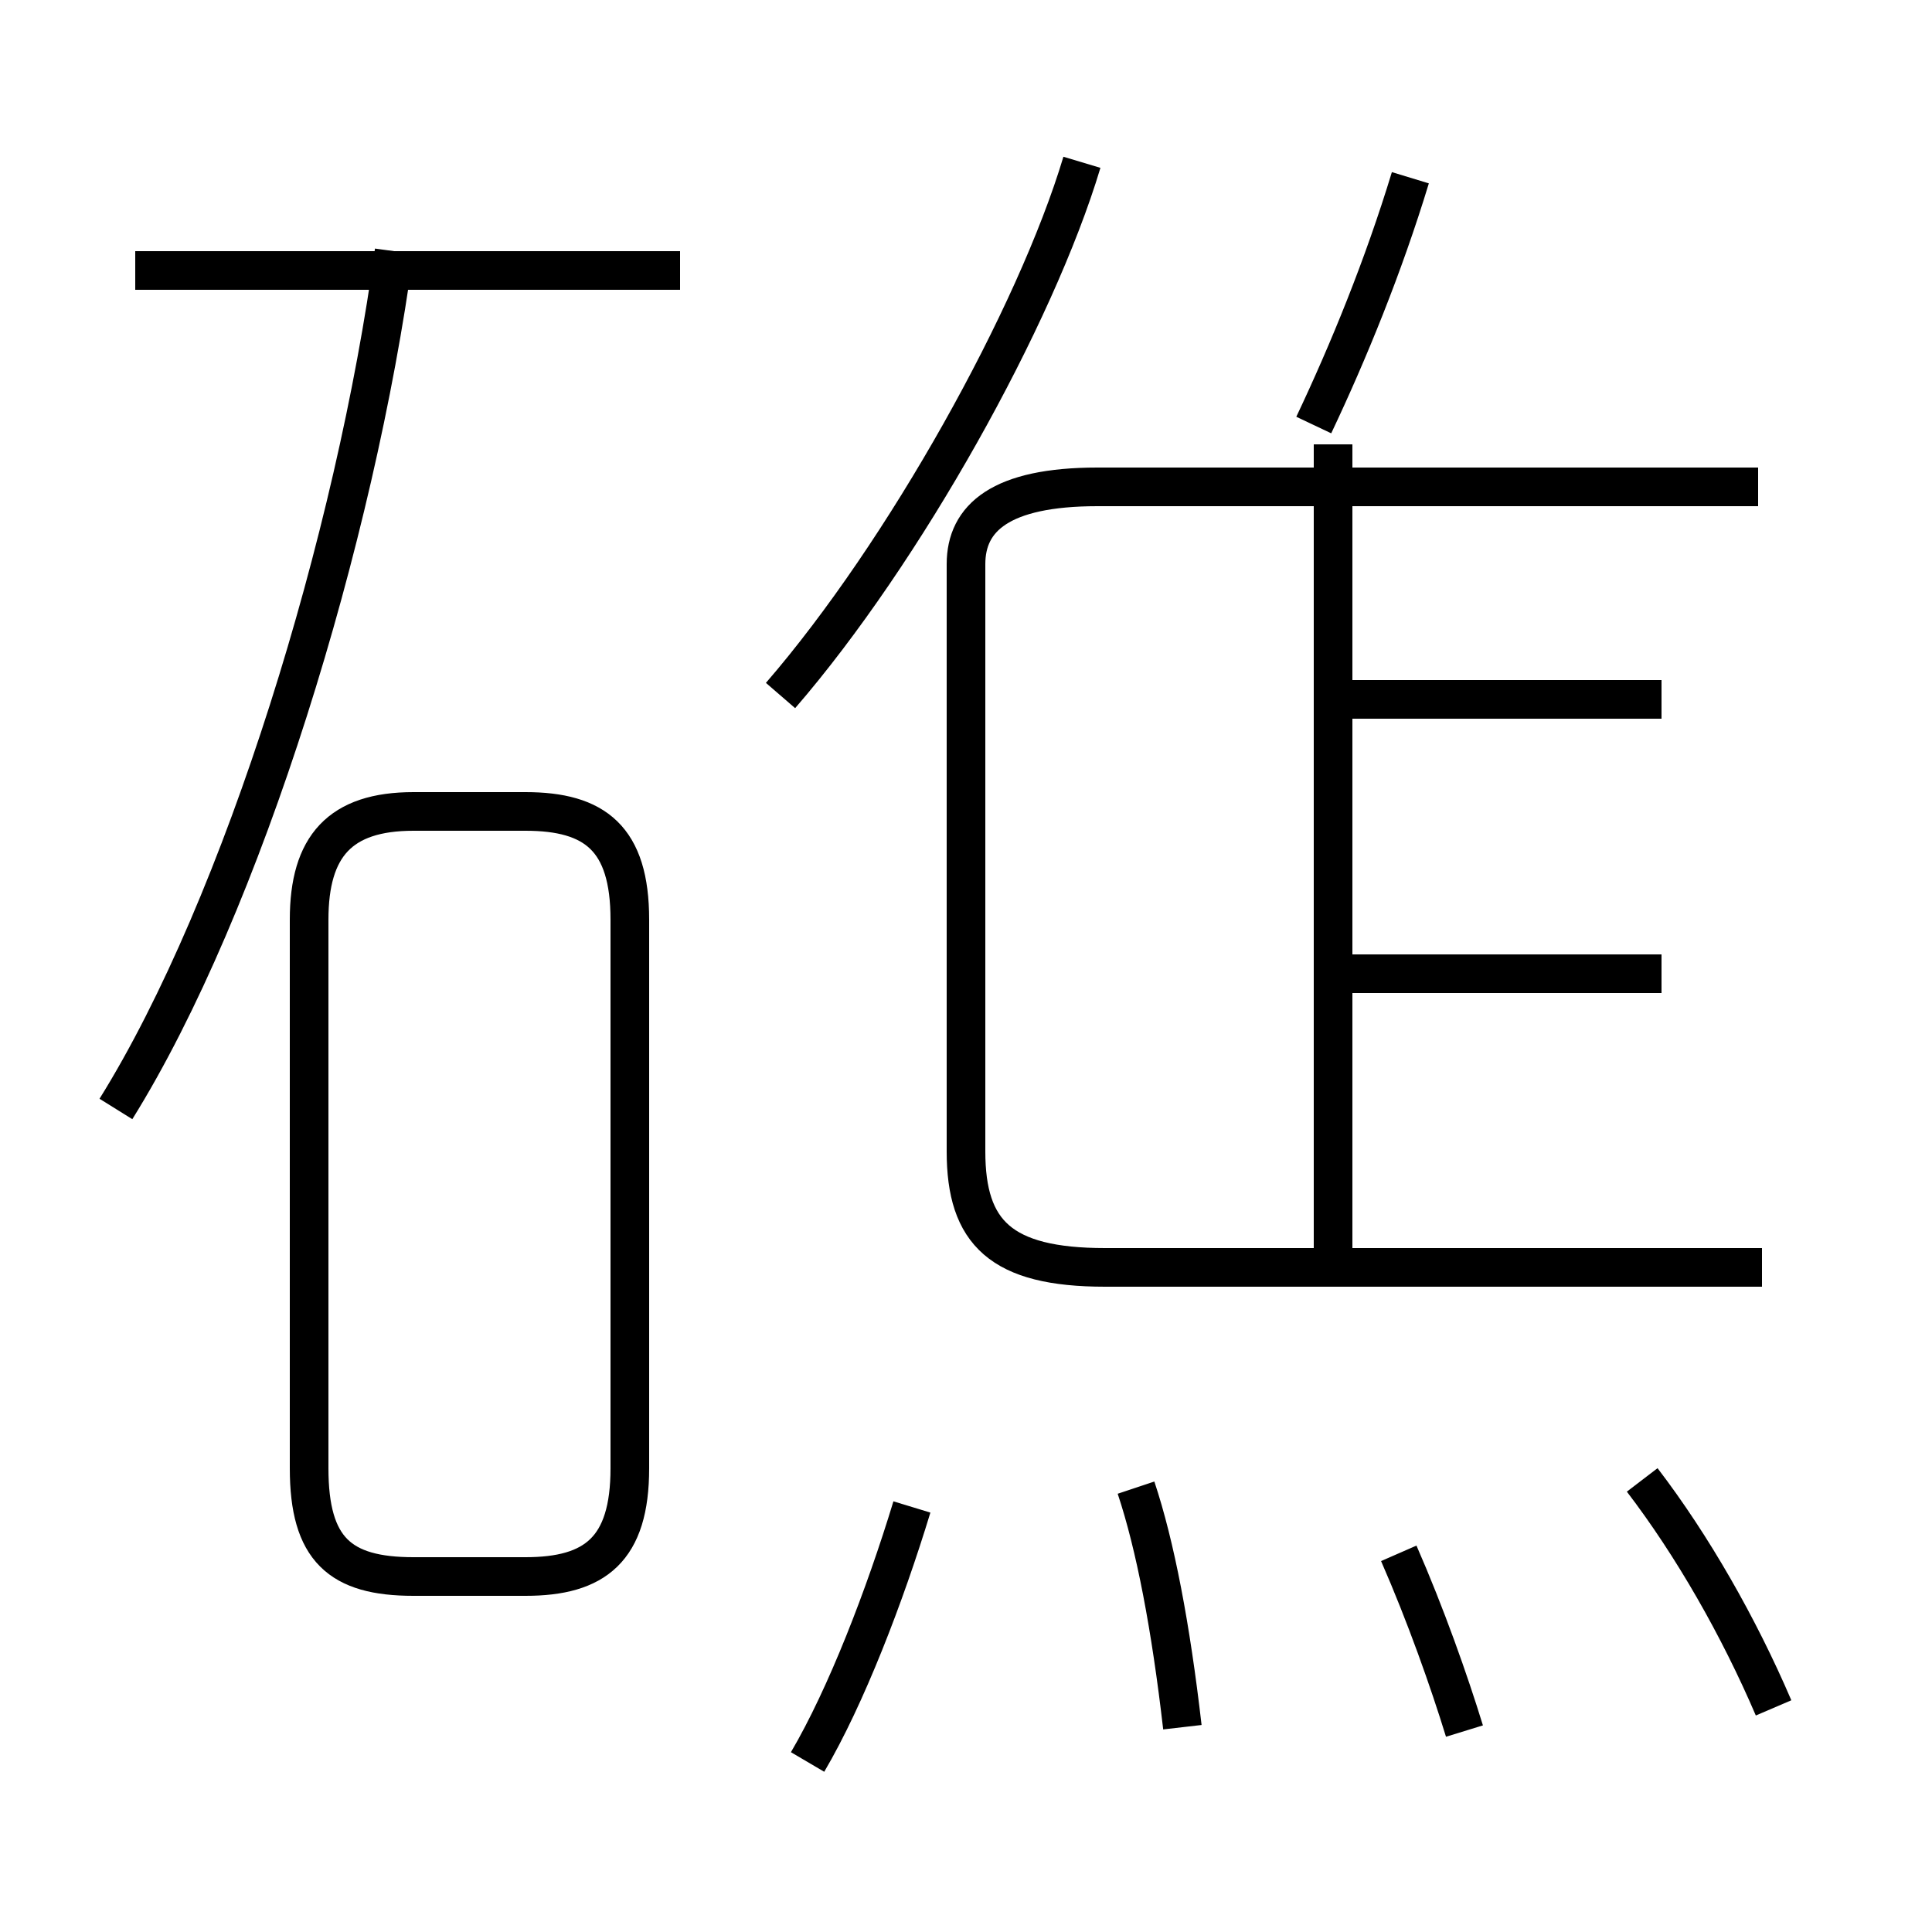 <?xml version='1.0' encoding='utf8'?>
<svg viewBox="0.0 -6.0 50.0 50.0" version="1.1" xmlns="http://www.w3.org/2000/svg">
<rect x="0.0" y="-6.0" width="50.0" height="50.0" fill="#808080" stroke="none"/>
<rect x="-1000" y="-1000" width="2000" height="2000" stroke="white" fill="white"/>
<g style="fill:white;stroke:#000000;  stroke-width:1">
<path d="M 45.6 -11.2 L 28.6 -11.2 C 25.9 -11.2 25.0 -12.1 25.0 -14.2 L 25.0 -29.4 C 25.0 -30.6 25.9 -31.4 28.4 -31.4 L 45.5 -31.4 M 20.9 1.6 C 21.9 -0.1 22.9 -2.7 23.6 -5.0 M 10.7 -3.2 L 13.6 -3.2 C 15.4 -3.2 16.3 -3.9 16.3 -6.0 L 16.3 -20.2 C 16.3 -22.3 15.4 -23.0 13.6 -23.0 L 10.7 -23.0 C 8.8 -23.0 8.0 -22.1 8.0 -20.2 L 8.0 -6.0 C 8.0 -3.9 8.8 -3.2 10.7 -3.2 Z M 30.6 0.7 C 30.3 -1.9 29.9 -4.0 29.4 -5.5 M 3.0 -15.3 C 6.3 -20.6 9.2 -30.1 10.2 -37.5 M 37.9 0.8 C 37.5 -0.5 36.9 -2.2 36.2 -3.8 M 17.6 -37.0 L 3.5 -37.0 M 45.9 0.2 C 45.0 -1.9 43.8 -4.0 42.5 -5.7 M 43.0 -18.8 L 34.5 -18.8 M 34.5 -11.6 L 34.5 -32.5 M 43.0 -25.9 L 34.5 -25.9 M 20.2 -26.0 C 23.4 -29.7 26.8 -35.8 28.0 -39.8 M 34.0 -33.0 C 34.9 -34.9 35.8 -37.1 36.5 -39.4" transform="translate(0.0, 38.0)" />
</g>
</svg>